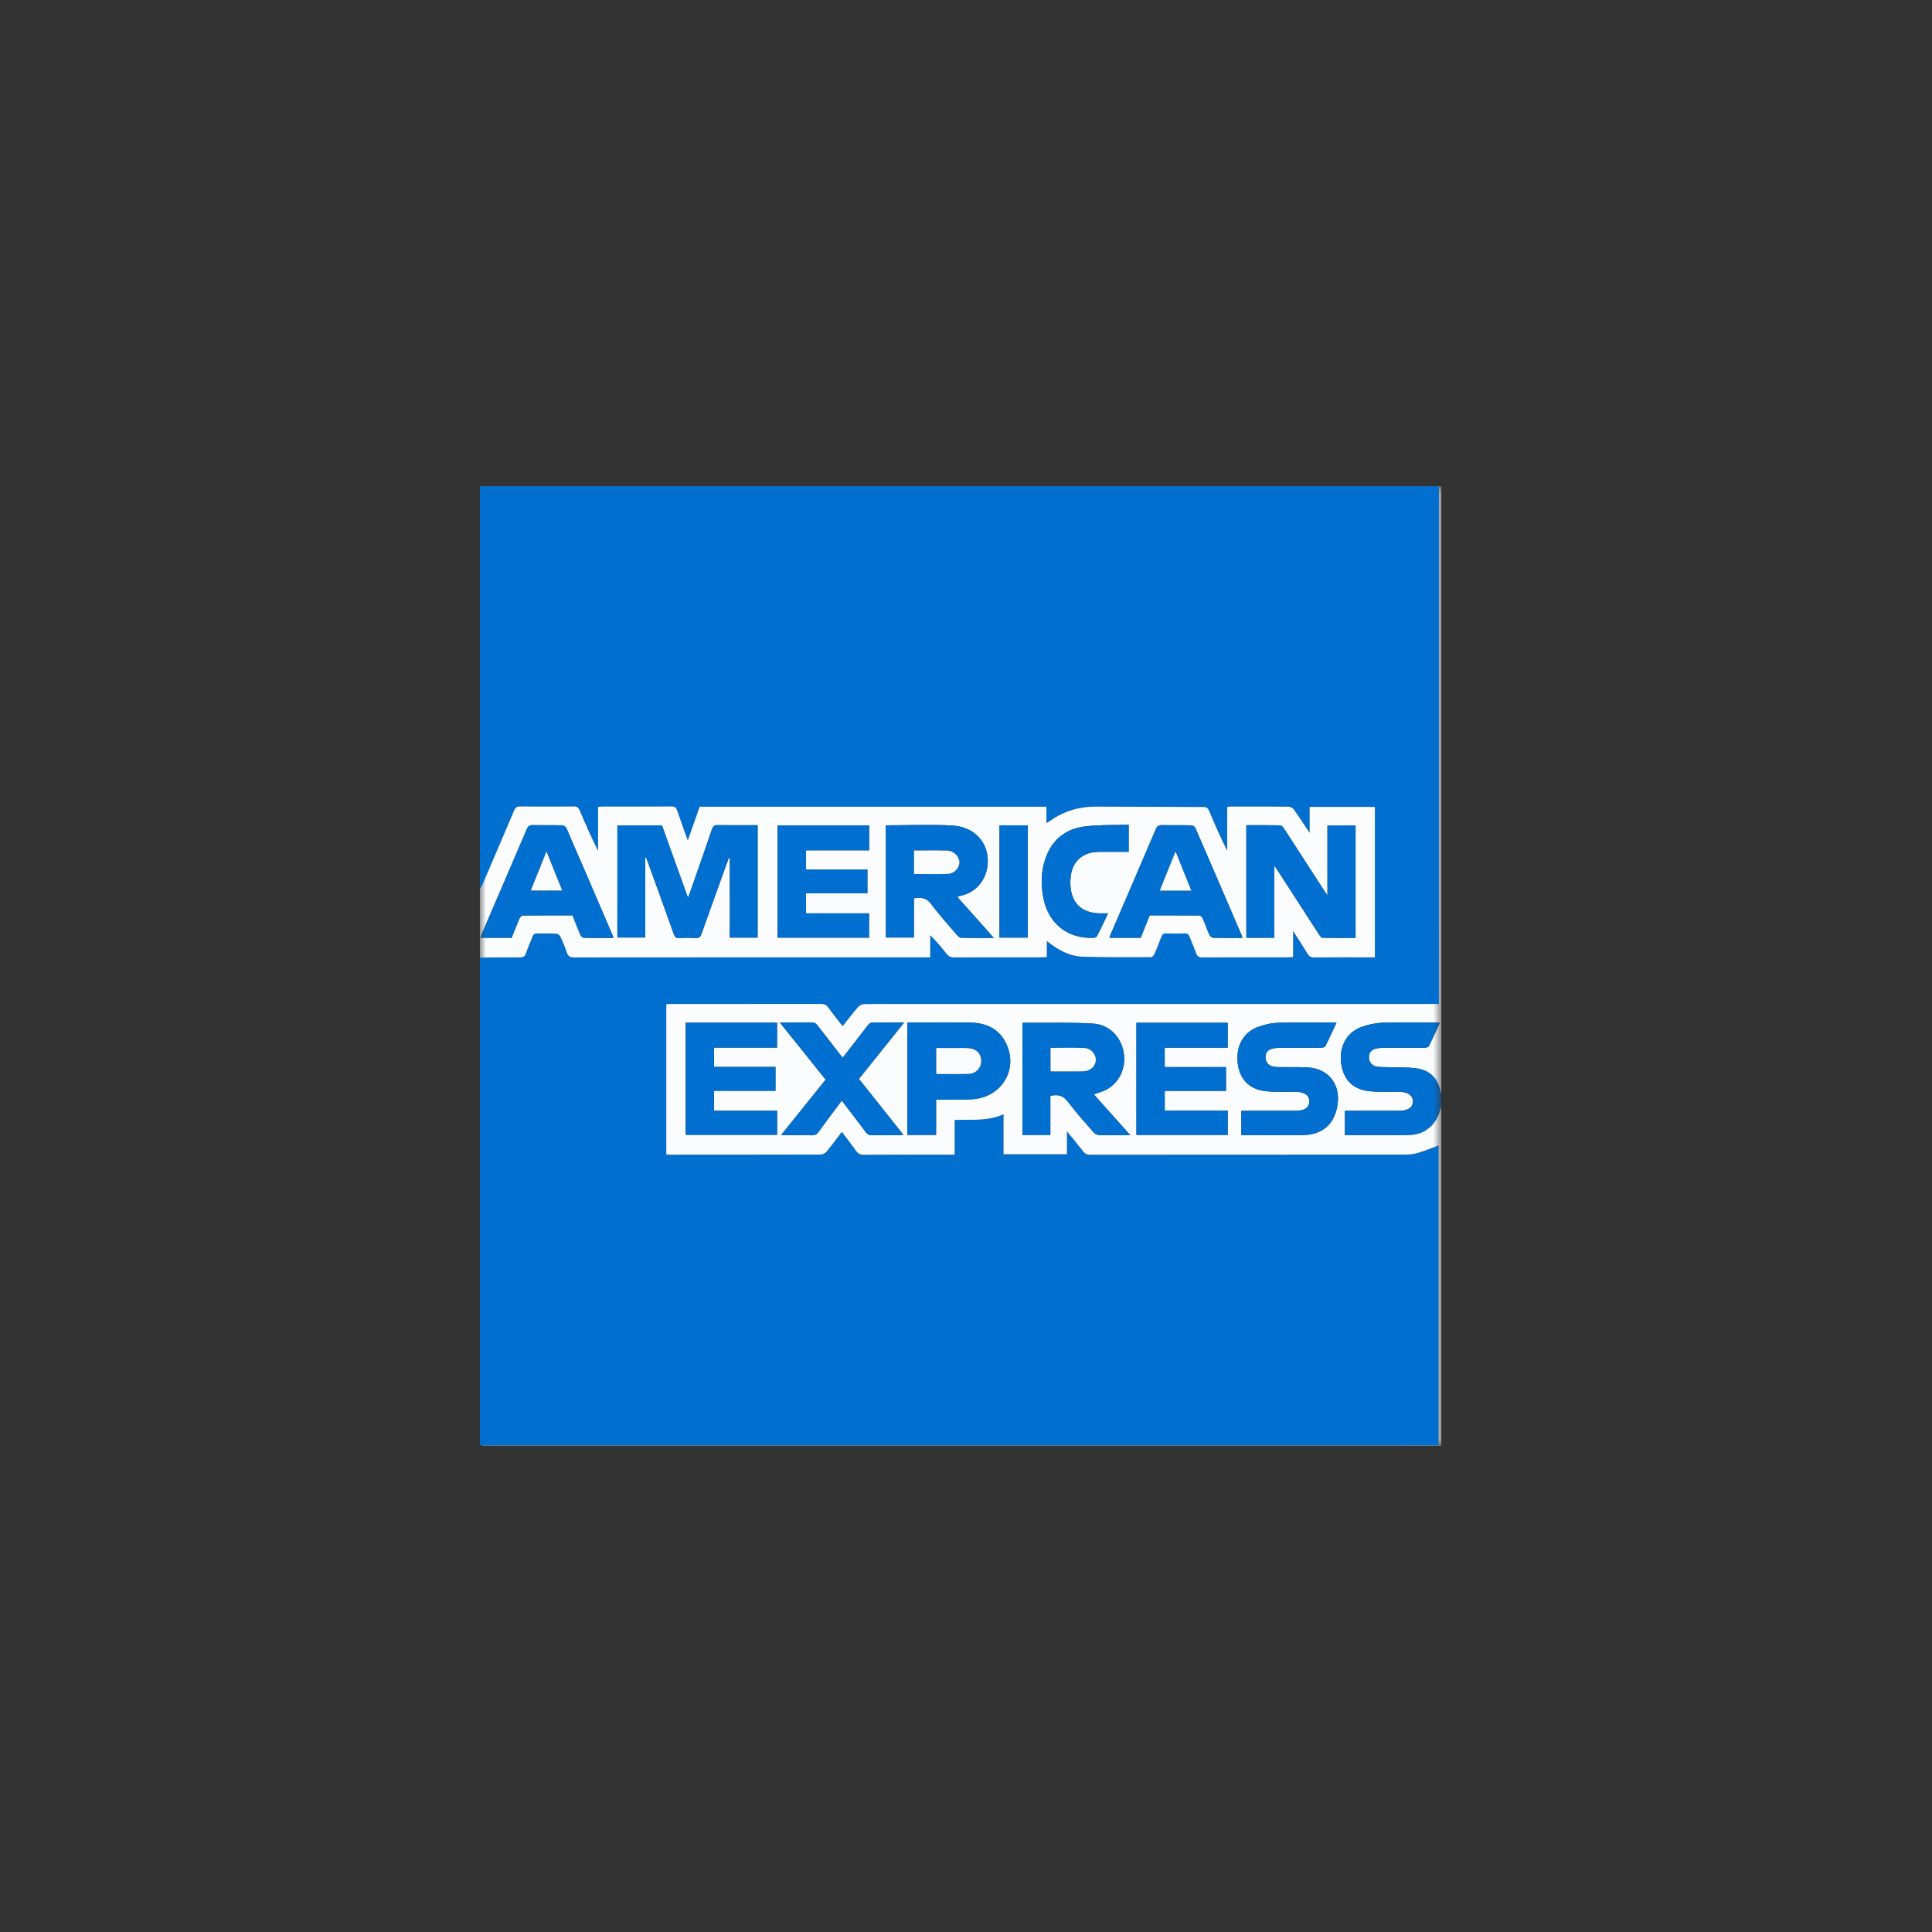 <?xml version="1.0" encoding="UTF-8"?>
<svg width="155px" height="155px" viewBox="0 0 155 155" version="1.1" xmlns="http://www.w3.org/2000/svg" xmlns:xlink="http://www.w3.org/1999/xlink">
    <rect x="0" y="0" width="155" height="155" fill="#333333" stroke="none"/>
    <title>American Express</title>
    <defs>
        <polygon id="path-1" points="0 77 77.151 77 77.151 0 0 0"></polygon>
    </defs>
    <g id="American-Express" stroke="none" stroke-width="1" fill="none" fill-rule="evenodd">
        <g id="Group-26" transform="translate(38.5, 39)">
            <path d="M0,76.925 L0,37.823 C1.054,37.817 2.108,37.8 3.162,37.812 C3.454,37.815 3.615,37.752 3.71,37.451 C3.849,37.011 4.055,36.591 4.215,36.157 C4.286,35.965 4.383,35.88 4.597,35.886 C5.099,35.901 5.602,35.875 6.103,35.902 C6.227,35.908 6.402,36.023 6.455,36.135 C6.653,36.553 6.83,36.984 6.976,37.423 C7.075,37.718 7.224,37.813 7.541,37.813 C16.919,37.803 26.297,37.805 35.675,37.805 L36.13,37.805 L36.13,36.03 C36.619,36.51 37.038,37.004 37.432,37.517 C37.592,37.724 37.758,37.812 38.027,37.811 C40.374,37.8 42.722,37.805 45.069,37.804 C45.19,37.804 45.311,37.791 45.485,37.781 L45.485,36.496 C46.375,37.213 47.293,37.719 48.367,37.753 C50.185,37.81 52.006,37.795 53.826,37.795 C53.921,37.795 54.061,37.672 54.105,37.573 C54.308,37.115 54.495,36.649 54.665,36.178 C54.74,35.972 54.836,35.877 55.068,35.885 C55.557,35.903 56.048,35.904 56.537,35.885 C56.769,35.876 56.871,35.968 56.946,36.172 C57.107,36.606 57.309,37.027 57.455,37.466 C57.547,37.742 57.695,37.813 57.975,37.811 C60.259,37.8 62.544,37.805 64.829,37.804 C64.951,37.804 65.072,37.793 65.243,37.785 L65.243,35.695 C65.673,36.367 66.048,36.93 66.397,37.509 C66.529,37.728 66.673,37.814 66.934,37.812 C68.428,37.798 69.922,37.805 71.416,37.805 L71.802,37.805 L71.802,25.737 L66.569,25.737 L66.569,27.816 C66.113,27.137 65.719,26.527 65.298,25.937 C65.214,25.821 65.024,25.717 64.881,25.716 C63.325,25.701 61.768,25.706 60.212,25.708 C60.14,25.708 60.068,25.723 59.957,25.736 L59.957,29.253 C59.426,28.198 58.96,27.135 58.51,26.065 C58.416,25.842 58.307,25.743 58.045,25.743 C55.158,25.739 52.271,25.713 49.384,25.711 C48.058,25.71 46.837,26.084 45.747,26.855 C45.673,26.907 45.592,26.949 45.453,27.032 L45.453,25.72 L17.633,25.72 C17.328,26.585 17.021,27.458 16.682,28.423 C16.371,27.557 16.087,26.795 15.828,26.025 C15.747,25.786 15.642,25.697 15.379,25.699 C13.533,25.712 11.688,25.706 9.842,25.707 C9.735,25.707 9.628,25.723 9.48,25.735 L9.48,29.262 C8.949,28.19 8.473,27.115 8.016,26.032 C7.915,25.79 7.794,25.696 7.522,25.699 C6.091,25.714 4.66,25.715 3.229,25.698 C2.952,25.695 2.84,25.8 2.741,26.035 C1.905,28.007 1.059,29.976 0.212,31.944 C0.156,32.076 0.071,32.197 0,32.323 L0,0.002 L76.909,0.002 C76.919,0.126 76.939,0.25 76.939,0.374 C76.94,13.96 76.94,27.545 76.94,41.13 L76.94,41.547 L76.353,41.547 L33.873,41.547 C32.856,41.547 31.839,41.536 30.823,41.558 C30.655,41.561 30.444,41.67 30.332,41.799 C29.91,42.286 29.521,42.803 29.1,43.332 C28.7,42.813 28.315,42.335 27.957,41.836 C27.801,41.619 27.632,41.54 27.365,41.541 C23.361,41.549 19.356,41.547 15.352,41.548 C15.218,41.548 15.084,41.559 14.954,41.565 L14.954,53.618 C15.064,53.625 15.149,53.635 15.235,53.635 C19.277,53.636 23.319,53.638 27.362,53.626 C27.516,53.625 27.715,53.515 27.816,53.392 C28.234,52.885 28.623,52.353 29.039,51.807 C29.438,52.338 29.815,52.822 30.171,53.323 C30.329,53.546 30.496,53.646 30.786,53.644 C33.083,53.629 35.38,53.636 37.677,53.636 L38.09,53.636 L38.09,50.851 C39.414,50.798 40.721,50.98 42.011,50.395 L42.011,53.605 L47.1,53.605 L47.1,51.766 C47.577,52.351 48.005,52.859 48.411,53.385 C48.557,53.575 48.709,53.641 48.946,53.641 C57.369,53.635 65.793,53.637 74.216,53.63 C74.564,53.63 74.924,53.594 75.256,53.497 C75.814,53.333 76.353,53.106 76.913,52.902 L76.913,76.973 L76.404,76.973 C51.096,76.973 25.789,76.973 0.481,76.971 C0.321,76.971 0.16,76.941 0,76.925" id="Fill-1" fill="#016FCF"></path>
            <mask id="mask-2" fill="white">
                <use xlink:href="#path-1"></use>
            </mask>
            <g id="Clip-4"></g>
            <path d="M41.688,36.222 L43.955,36.222 L43.955,27.214 L41.688,27.214 L41.688,36.222 Z M52.05,27.166 C50.852,27.206 49.679,27.161 48.529,27.305 C46.974,27.499 45.883,28.391 45.366,29.9 C45.017,30.92 45.002,31.97 45.205,33.023 C45.601,35.084 47.121,36.307 49.204,36.241 C49.308,36.237 49.465,36.185 49.505,36.107 C49.808,35.521 50.088,34.922 50.401,34.275 C50.112,34.275 49.878,34.282 49.644,34.273 C48.367,34.227 47.58,33.55 47.405,32.324 C47.363,32.028 47.365,31.721 47.389,31.422 C47.492,30.141 48.328,29.363 49.609,29.343 C50.137,29.335 50.664,29.342 51.191,29.342 C51.474,29.342 51.757,29.342 52.05,29.342 L52.05,27.166 Z M61.164,36.246 C61.151,36.163 61.152,36.125 61.138,36.093 C59.898,33.206 58.659,30.318 57.405,27.436 C57.358,27.328 57.176,27.217 57.055,27.214 C56.277,27.194 55.499,27.216 54.722,27.197 C54.454,27.19 54.333,27.278 54.227,27.525 C53.04,30.312 51.838,33.093 50.641,35.877 C50.594,35.985 50.558,36.098 50.507,36.235 L53.016,36.235 C53.255,35.639 53.492,35.047 53.736,34.438 C55.07,34.438 56.399,34.433 57.728,34.449 C57.82,34.45 57.95,34.582 57.994,34.683 C58.185,35.118 58.339,35.57 58.533,36.004 C58.58,36.109 58.731,36.233 58.836,36.235 C59.6,36.255 60.365,36.246 61.164,36.246 L61.164,36.246 Z M10.7,36.246 C10.683,36.156 10.683,36.118 10.669,36.086 C9.429,33.199 8.19,30.311 6.937,27.429 C6.89,27.323 6.704,27.216 6.581,27.213 C5.804,27.194 5.025,27.218 4.248,27.196 C3.972,27.188 3.861,27.293 3.759,27.532 C2.57,30.318 1.369,33.1 0.173,35.883 C0.127,35.99 0.092,36.101 0.044,36.233 L2.553,36.233 C2.758,35.715 2.952,35.199 3.172,34.695 C3.22,34.587 3.365,34.45 3.467,34.449 C4.783,34.432 6.1,34.438 7.435,34.438 C7.646,34.969 7.844,35.495 8.067,36.01 C8.11,36.109 8.244,36.233 8.338,36.236 C9.114,36.254 9.892,36.246 10.7,36.246 L10.7,36.246 Z M23.882,36.225 L31.222,36.225 L31.222,34.274 L26.166,34.274 L26.166,32.672 L31.091,32.672 L31.091,30.77 L26.167,30.77 L26.167,29.219 L31.229,29.219 L31.229,27.225 L23.882,27.225 L23.882,36.225 Z M41.231,36.245 C40.221,35.112 39.267,34.042 38.309,32.967 C38.359,32.936 38.378,32.917 38.401,32.911 C38.473,32.89 38.547,32.874 38.62,32.856 C39.49,32.638 40.127,32.125 40.493,31.309 C41.19,29.754 40.517,27.358 37.794,27.224 C36.079,27.14 34.357,27.211 32.638,27.214 C32.617,27.214 32.597,27.236 32.573,27.25 L32.573,36.216 L34.821,36.216 L34.821,33.072 C35.388,32.968 35.827,33.018 36.21,33.534 C36.852,34.399 37.584,35.198 38.285,36.018 C38.367,36.114 38.494,36.233 38.602,36.235 C39.45,36.253 40.298,36.245 41.231,36.245 L41.231,36.245 Z M63.738,36.231 L63.738,30.452 C63.864,30.633 63.943,30.74 64.015,30.852 C65.117,32.558 66.216,34.266 67.322,35.97 C67.391,36.076 67.504,36.23 67.6,36.233 C68.485,36.253 69.371,36.244 70.253,36.244 L70.253,27.233 L67.999,27.233 L67.999,32.841 C67.878,32.662 67.8,32.552 67.726,32.438 C66.658,30.785 65.593,29.13 64.519,27.48 C64.446,27.367 64.312,27.219 64.203,27.216 C63.304,27.195 62.404,27.204 61.491,27.204 L61.491,36.231 L63.738,36.231 Z M13.267,29.792 C13.288,29.79 13.31,29.788 13.331,29.786 C13.363,29.866 13.397,29.945 13.426,30.026 C14.142,32.004 14.861,33.981 15.568,35.963 C15.642,36.171 15.729,36.263 15.962,36.252 C16.413,36.232 16.867,36.225 17.316,36.254 C17.601,36.272 17.699,36.151 17.785,35.907 C18.428,34.089 19.084,32.276 19.737,30.461 C19.815,30.245 19.899,30.032 19.98,29.817 C20.004,29.822 20.028,29.827 20.052,29.832 L20.052,36.223 L22.282,36.223 L22.282,27.203 C21.204,27.203 20.152,27.213 19.1,27.197 C18.83,27.193 18.709,27.272 18.62,27.532 C18.048,29.216 17.456,30.893 16.87,32.571 C16.824,32.705 16.769,32.835 16.694,33.028 C15.981,31.044 15.296,29.136 14.61,27.227 L11.031,27.227 L11.031,36.216 L13.267,36.216 L13.267,29.792 Z M0,32.323 C0.071,32.197 0.156,32.076 0.212,31.944 C1.059,29.976 1.905,28.007 2.741,26.035 C2.84,25.8 2.952,25.695 3.229,25.698 C4.66,25.715 6.091,25.714 7.522,25.699 C7.794,25.696 7.915,25.79 8.016,26.032 C8.473,27.115 8.949,28.19 9.48,29.262 L9.48,25.735 C9.628,25.723 9.735,25.707 9.842,25.707 C11.688,25.706 13.533,25.712 15.379,25.699 C15.642,25.697 15.747,25.786 15.828,26.025 C16.087,26.795 16.371,27.557 16.682,28.423 C17.021,27.458 17.328,26.585 17.633,25.72 L45.453,25.72 L45.453,27.032 C45.592,26.949 45.673,26.907 45.747,26.855 C46.837,26.084 48.058,25.71 49.384,25.711 C52.271,25.713 55.158,25.739 58.045,25.743 C58.307,25.743 58.416,25.842 58.51,26.065 C58.96,27.135 59.426,28.198 59.957,29.253 L59.957,25.736 C60.068,25.723 60.14,25.708 60.212,25.708 C61.768,25.706 63.325,25.701 64.881,25.716 C65.024,25.717 65.214,25.821 65.298,25.937 C65.719,26.527 66.113,27.137 66.569,27.816 L66.569,25.737 L71.802,25.737 L71.802,37.805 L71.416,37.805 C69.922,37.805 68.428,37.798 66.934,37.812 C66.673,37.814 66.529,37.728 66.397,37.509 C66.048,36.93 65.673,36.367 65.243,35.695 L65.243,37.785 C65.072,37.793 64.951,37.804 64.829,37.804 C62.544,37.805 60.259,37.8 57.975,37.811 C57.695,37.813 57.547,37.742 57.455,37.466 C57.309,37.027 57.107,36.606 56.946,36.172 C56.871,35.968 56.769,35.876 56.537,35.885 C56.048,35.904 55.557,35.903 55.068,35.885 C54.836,35.877 54.74,35.972 54.665,36.178 C54.495,36.649 54.308,37.115 54.105,37.573 C54.061,37.672 53.921,37.795 53.826,37.795 C52.006,37.795 50.185,37.81 48.367,37.753 C47.293,37.719 46.375,37.213 45.485,36.496 L45.485,37.781 C45.311,37.791 45.19,37.804 45.069,37.804 C42.722,37.805 40.374,37.8 38.027,37.811 C37.758,37.812 37.592,37.724 37.432,37.517 C37.038,37.004 36.619,36.51 36.13,36.03 L36.13,37.805 L35.675,37.805 C26.297,37.805 16.919,37.803 7.541,37.813 C7.224,37.813 7.075,37.718 6.976,37.423 C6.83,36.984 6.653,36.553 6.455,36.135 C6.402,36.023 6.227,35.908 6.103,35.902 C5.602,35.875 5.099,35.901 4.597,35.886 C4.383,35.88 4.286,35.965 4.215,36.157 C4.055,36.591 3.849,37.011 3.71,37.451 C3.615,37.752 3.454,37.815 3.162,37.812 C2.108,37.8 1.054,37.817 0,37.823 L0,32.323 Z" id="Fill-3" fill="#FAFCFD" mask="url(#mask-2)"></path>
            <path d="M29.032,49.296 C29.696,50.165 30.335,50.986 30.954,51.822 C31.098,52.017 31.248,52.085 31.484,52.081 C32.212,52.066 32.94,52.076 33.667,52.074 C33.757,52.074 33.846,52.054 33.971,52.039 C32.763,50.519 31.588,49.041 30.41,47.559 C31.619,46.051 32.804,44.573 34.039,43.032 C33.16,43.032 32.384,43.041 31.609,43.026 C31.382,43.022 31.244,43.099 31.11,43.275 C30.457,44.133 29.792,44.98 29.108,45.861 C29.004,45.732 28.918,45.628 28.835,45.521 C28.251,44.767 27.672,44.011 27.081,43.262 C27.004,43.164 26.874,43.045 26.767,43.042 C25.895,43.025 25.022,43.032 24.064,43.032 C25.325,44.604 26.535,46.111 27.742,47.616 C26.544,49.106 25.378,50.558 24.158,52.075 C25.039,52.075 25.837,52.066 26.634,52.081 C26.874,52.086 27.022,52.012 27.163,51.818 C27.766,50.986 28.385,50.167 29.032,49.296 L29.032,49.296 Z M36.6,49.224 C36.77,49.224 36.904,49.225 37.039,49.224 C37.854,49.216 38.671,49.242 39.484,49.193 C41.882,49.049 43.248,46.75 42.188,44.652 C41.593,43.474 40.539,43.056 39.298,43.039 C37.692,43.017 36.086,43.032 34.48,43.033 C34.421,43.033 34.362,43.047 34.299,43.055 L34.299,52.055 L36.6,52.055 L36.6,49.224 Z M68.724,43.04 C67.117,43.04 65.585,43.008 64.056,43.056 C63.492,43.073 62.906,43.205 62.378,43.408 C61.215,43.856 60.641,44.977 60.802,46.314 C60.951,47.557 61.709,48.381 62.983,48.533 C63.801,48.63 64.636,48.584 65.463,48.595 C66.167,48.604 66.548,48.87 66.544,49.366 C66.541,49.852 66.181,50.111 65.488,50.113 C64.157,50.116 62.827,50.114 61.496,50.114 L61.092,50.114 L61.092,52.058 C61.168,52.064 61.227,52.074 61.287,52.074 C62.869,52.074 64.45,52.09 66.032,52.066 C67.627,52.042 68.606,51.145 68.816,49.572 C69.033,47.943 68.044,46.723 66.405,46.637 C65.641,46.597 64.874,46.621 64.109,46.612 C63.946,46.61 63.781,46.603 63.623,46.569 C63.252,46.489 63.025,46.187 63.028,45.807 C63.031,45.446 63.216,45.212 63.602,45.124 C63.783,45.082 63.974,45.068 64.161,45.067 C65.265,45.062 66.37,45.068 67.474,45.059 C67.595,45.058 67.785,45.022 67.826,44.942 C68.135,44.331 68.415,43.705 68.724,43.04 L68.724,43.04 Z M59.858,48.518 L59.858,46.608 L54.942,46.608 L54.942,45.052 L59.994,45.052 L59.994,43.054 L52.673,43.054 L52.673,52.054 L59.997,52.054 L59.997,50.1 L54.945,50.1 L54.945,48.518 L59.858,48.518 Z M16.511,43.051 L16.511,52.045 L23.845,52.045 L23.845,50.111 L18.784,50.111 L18.784,48.509 L23.714,48.509 L23.714,46.596 L18.782,46.596 L18.782,45.046 L23.841,45.046 L23.841,43.051 L16.511,43.051 Z M49.255,48.796 C49.574,48.683 49.876,48.607 50.151,48.474 C51.268,47.933 51.861,46.729 51.655,45.463 C51.452,44.215 50.514,43.199 49.207,43.122 C47.334,43.012 45.451,43.069 43.572,43.056 C43.562,43.056 43.551,43.069 43.527,43.084 L43.527,52.055 L45.768,52.055 L45.768,48.916 C46.367,48.786 46.796,48.879 47.175,49.386 C47.819,50.249 48.546,51.051 49.254,51.864 C49.352,51.976 49.542,52.061 49.692,52.066 C50.331,52.088 50.971,52.075 51.611,52.075 C51.775,52.075 51.94,52.075 52.18,52.075 C51.162,50.934 50.213,49.869 49.255,48.796 L49.255,48.796 Z M-7.53424683e-06,76.925 C0.16,76.941 0.321,76.971 0.481,76.971 C25.789,76.973 51.096,76.973 76.404,76.973 L76.913,76.973 L76.913,52.902 C76.353,53.106 75.814,53.333 75.256,53.497 C74.924,53.594 74.563,53.63 74.216,53.63 C65.793,53.637 57.369,53.635 48.946,53.641 C48.709,53.641 48.557,53.575 48.411,53.385 C48.005,52.859 47.577,52.351 47.1,51.766 L47.1,53.605 L42.011,53.605 L42.011,50.395 C40.721,50.981 39.414,50.798 38.09,50.851 L38.09,53.636 L37.677,53.636 C35.38,53.636 33.083,53.629 30.786,53.644 C30.496,53.646 30.329,53.546 30.171,53.323 C29.815,52.822 29.438,52.338 29.039,51.807 C28.623,52.353 28.234,52.885 27.816,53.392 C27.715,53.515 27.516,53.625 27.362,53.626 C23.319,53.638 19.277,53.636 15.235,53.635 C15.149,53.635 15.064,53.625 14.954,53.618 L14.954,41.565 C15.084,41.559 15.218,41.548 15.352,41.548 C19.356,41.547 23.361,41.549 27.365,41.541 C27.632,41.54 27.801,41.619 27.957,41.836 C28.315,42.335 28.7,42.813 29.1,43.332 C29.521,42.803 29.91,42.286 30.332,41.799 C30.444,41.67 30.655,41.561 30.823,41.558 C31.839,41.536 32.856,41.547 33.873,41.547 L76.353,41.547 L76.94,41.547 L76.94,41.13 C76.94,27.545 76.94,13.96 76.939,0.374 C76.939,0.25 76.919,0.126 76.909,0.002 C77.033,0.006 77.2,-0.045 77.137,0.191 C77.124,0.238 77.135,0.291 77.135,0.341 L77.135,48.672 C77.113,48.645 77.076,48.621 77.07,48.591 C76.867,47.513 76.202,46.856 75.142,46.714 C74.277,46.598 73.392,46.642 72.516,46.612 C72.316,46.606 72.112,46.607 71.918,46.567 C71.547,46.49 71.322,46.184 71.326,45.804 C71.33,45.445 71.519,45.211 71.904,45.124 C72.085,45.083 72.276,45.068 72.463,45.067 C73.567,45.062 74.671,45.068 75.775,45.059 C75.897,45.058 76.087,45.021 76.128,44.941 C76.436,44.331 76.714,43.706 77.015,43.057 C76.917,43.044 76.87,43.033 76.824,43.033 C75.356,43.034 73.887,43.004 72.421,43.053 C71.844,43.072 71.246,43.197 70.705,43.4 C69.539,43.838 68.943,44.956 69.093,46.246 C69.246,47.557 69.981,48.376 71.289,48.533 C72.106,48.632 72.941,48.584 73.768,48.595 C74.463,48.604 74.858,48.882 74.852,49.369 C74.846,49.846 74.473,50.111 73.786,50.113 C72.455,50.116 71.125,50.114 69.795,50.114 L69.399,50.114 L69.399,52.062 C71.145,52.062 72.864,52.094 74.581,52.051 C75.811,52.02 76.698,51.251 77.03,50.069 C77.056,49.977 77.1,49.891 77.135,49.802 L77.135,77 C51.536,77 25.938,77 0.339,76.997 C0.226,76.997 0.113,76.95 -7.53424683e-06,76.925 L-7.53424683e-06,76.925 Z" id="Fill-5" fill="#FAFCFD" mask="url(#mask-2)"></path>
            <path d="M77.135,49.802 C77.1,49.891 77.056,49.977 77.03,50.069 C76.698,51.251 75.811,52.02 74.581,52.051 C72.864,52.094 71.145,52.062 69.399,52.062 L69.399,50.114 L69.795,50.114 C71.125,50.114 72.456,50.116 73.786,50.113 C74.473,50.111 74.846,49.846 74.852,49.369 C74.858,48.881 74.463,48.604 73.768,48.595 C72.941,48.584 72.106,48.632 71.289,48.533 C69.981,48.376 69.246,47.557 69.093,46.246 C68.943,44.956 69.539,43.838 70.705,43.4 C71.246,43.197 71.844,43.072 72.421,43.053 C73.887,43.004 75.356,43.034 76.824,43.033 C76.87,43.033 76.917,43.044 77.015,43.057 C76.714,43.706 76.436,44.331 76.128,44.941 C76.087,45.021 75.897,45.058 75.775,45.059 C74.671,45.068 73.567,45.062 72.463,45.067 C72.276,45.068 72.085,45.083 71.904,45.124 C71.519,45.211 71.33,45.445 71.326,45.804 C71.322,46.184 71.547,46.49 71.918,46.567 C72.112,46.607 72.316,46.606 72.516,46.612 C73.392,46.642 74.278,46.598 75.142,46.714 C76.202,46.856 76.867,47.513 77.07,48.591 C77.076,48.621 77.113,48.645 77.135,48.672 L77.135,49.802 Z" id="Fill-6" fill="#016FCF" mask="url(#mask-2)"></path>
            <path d="M13.267,29.792 L13.267,36.216 L11.031,36.216 L11.031,27.227 L14.61,27.227 C15.296,29.136 15.981,31.044 16.694,33.028 C16.769,32.835 16.824,32.704 16.87,32.571 C17.456,30.893 18.048,29.216 18.62,27.532 C18.709,27.272 18.83,27.193 19.1,27.197 C20.152,27.213 21.204,27.203 22.282,27.203 L22.282,36.223 L20.052,36.223 L20.052,29.832 C20.028,29.827 20.004,29.822 19.98,29.817 C19.899,30.032 19.815,30.245 19.737,30.461 C19.084,32.276 18.428,34.089 17.785,35.907 C17.699,36.151 17.601,36.272 17.316,36.254 C16.867,36.225 16.413,36.232 15.962,36.252 C15.729,36.263 15.642,36.171 15.568,35.963 C14.861,33.981 14.142,32.004 13.426,30.026 C13.397,29.945 13.363,29.866 13.331,29.786 C13.31,29.788 13.288,29.79 13.267,29.792" id="Fill-7" fill="#016FCF" mask="url(#mask-2)"></path>
            <path d="M63.738,36.231 L61.491,36.231 L61.491,27.204 C62.404,27.204 63.304,27.195 64.203,27.216 C64.312,27.219 64.446,27.367 64.519,27.48 C65.593,29.13 66.659,30.785 67.726,32.438 C67.8,32.552 67.878,32.662 67.999,32.841 L67.999,27.233 L70.253,27.233 L70.253,36.244 C69.371,36.244 68.485,36.253 67.6,36.233 C67.504,36.23 67.391,36.076 67.322,35.969 C66.216,34.266 65.117,32.558 64.015,30.852 C63.943,30.74 63.864,30.633 63.738,30.452 L63.738,36.231 Z" id="Fill-8" fill="#016FCF" mask="url(#mask-2)"></path>
            <path d="M34.83,29.235 L34.83,31.12 C35.752,31.12 36.651,31.139 37.549,31.112 C38.056,31.096 38.474,30.637 38.47,30.188 C38.465,29.706 38.023,29.254 37.482,29.241 C36.608,29.219 35.733,29.235 34.83,29.235 M41.231,36.245 C40.298,36.245 39.45,36.253 38.602,36.235 C38.494,36.233 38.367,36.114 38.285,36.018 C37.584,35.198 36.852,34.399 36.21,33.534 C35.827,33.018 35.388,32.968 34.821,33.072 L34.821,36.216 L32.573,36.216 L32.573,27.25 C32.597,27.236 32.617,27.214 32.638,27.214 C34.357,27.211 36.079,27.14 37.794,27.224 C40.517,27.358 41.19,29.754 40.493,31.309 C40.127,32.125 39.49,32.638 38.62,32.856 C38.547,32.874 38.473,32.89 38.401,32.911 C38.378,32.917 38.359,32.936 38.309,32.967 C39.267,34.042 40.221,35.112 41.231,36.245" id="Fill-9" fill="#016FCF" mask="url(#mask-2)"></path>
            <polygon id="Fill-10" fill="#016FCF" mask="url(#mask-2)" points="23.882 36.225 23.882 27.225 31.229 27.225 31.229 29.219 26.167 29.219 26.167 30.77 31.091 30.77 31.091 32.672 26.166 32.672 26.166 34.274 31.222 34.274 31.222 36.225"></polygon>
            <path d="M5.344,29.313 C4.9,30.416 4.493,31.425 4.082,32.446 L6.604,32.446 C6.186,31.407 5.784,30.407 5.344,29.313 M10.7,36.246 C9.892,36.246 9.114,36.254 8.338,36.235 C8.244,36.233 8.11,36.109 8.067,36.01 C7.844,35.494 7.646,34.969 7.435,34.438 C6.1,34.438 4.783,34.432 3.467,34.449 C3.365,34.45 3.22,34.587 3.172,34.695 C2.952,35.199 2.758,35.715 2.553,36.233 L0.044,36.233 C0.092,36.101 0.127,35.99 0.173,35.883 C1.369,33.1 2.57,30.318 3.759,27.532 C3.861,27.293 3.972,27.188 4.248,27.196 C5.025,27.218 5.804,27.194 6.581,27.213 C6.704,27.216 6.89,27.323 6.937,27.429 C8.19,30.311 9.429,33.199 10.669,36.086 C10.683,36.118 10.683,36.156 10.7,36.246" id="Fill-11" fill="#016FCF" mask="url(#mask-2)"></path>
            <path d="M55.81,29.308 C55.363,30.421 54.958,31.43 54.548,32.452 L57.071,32.452 C56.655,31.414 56.253,30.413 55.81,29.308 M61.164,36.246 C60.365,36.246 59.6,36.255 58.836,36.235 C58.731,36.233 58.58,36.109 58.533,36.004 C58.339,35.57 58.185,35.118 57.994,34.683 C57.95,34.582 57.82,34.45 57.728,34.449 C56.399,34.433 55.07,34.438 53.736,34.438 C53.492,35.047 53.255,35.639 53.016,36.235 L50.507,36.235 C50.558,36.098 50.594,35.985 50.641,35.877 C51.838,33.093 53.04,30.312 54.227,27.525 C54.333,27.278 54.454,27.19 54.722,27.197 C55.499,27.216 56.277,27.194 57.054,27.214 C57.176,27.217 57.358,27.328 57.405,27.436 C58.659,30.318 59.898,33.206 61.138,36.093 C61.152,36.125 61.151,36.163 61.164,36.246" id="Fill-12" fill="#016FCF" mask="url(#mask-2)"></path>
            <path d="M52.05,27.166 L52.05,29.342 C51.757,29.342 51.474,29.342 51.191,29.342 C50.664,29.342 50.137,29.335 49.609,29.343 C48.328,29.363 47.492,30.141 47.389,31.422 C47.365,31.721 47.363,32.028 47.405,32.324 C47.58,33.55 48.367,34.227 49.644,34.273 C49.878,34.282 50.112,34.275 50.401,34.275 C50.088,34.922 49.808,35.521 49.505,36.107 C49.465,36.185 49.308,36.237 49.204,36.241 C47.121,36.307 45.601,35.084 45.205,33.023 C45.002,31.97 45.017,30.92 45.366,29.9 C45.883,28.391 46.974,27.499 48.529,27.305 C49.679,27.161 50.852,27.206 52.05,27.166" id="Fill-13" fill="#016FCF" mask="url(#mask-2)"></path>
            <polygon id="Fill-14" fill="#016FCF" mask="url(#mask-2)" points="41.688 36.222 43.955 36.222 43.955 27.214 41.688 27.214"></polygon>
            <path d="M45.782,46.954 C46.677,46.954 47.551,46.968 48.425,46.949 C48.972,46.937 49.399,46.525 49.414,46.052 C49.43,45.581 49.03,45.102 48.498,45.079 C47.6,45.041 46.699,45.069 45.782,45.069 L45.782,46.954 Z M49.255,48.795 C50.213,49.869 51.162,50.934 52.18,52.075 C51.94,52.075 51.776,52.075 51.611,52.075 C50.971,52.075 50.331,52.088 49.692,52.066 C49.542,52.061 49.352,51.976 49.254,51.864 C48.546,51.051 47.819,50.249 47.175,49.386 C46.796,48.879 46.367,48.787 45.768,48.916 L45.768,52.055 L43.527,52.055 L43.527,43.084 C43.551,43.069 43.562,43.056 43.572,43.056 C45.451,43.069 47.334,43.012 49.207,43.122 C50.514,43.199 51.452,44.215 51.655,45.463 C51.861,46.729 51.268,47.933 50.151,48.474 C49.876,48.607 49.574,48.683 49.255,48.795 L49.255,48.795 Z" id="Fill-15" fill="#016FCF" mask="url(#mask-2)"></path>
            <polygon id="Fill-16" fill="#016FCF" mask="url(#mask-2)" points="16.511 43.051 23.841 43.051 23.841 45.046 18.782 45.046 18.782 46.596 23.714 46.596 23.714 48.509 18.784 48.509 18.784 50.111 23.845 50.111 23.845 52.045 16.511 52.045"></polygon>
            <polygon id="Fill-17" fill="#016FCF" mask="url(#mask-2)" points="59.858 48.518 54.945 48.518 54.945 50.1 59.997 50.1 59.997 52.054 52.673 52.054 52.673 43.054 59.994 43.054 59.994 45.052 54.942 45.052 54.942 46.608 59.858 46.608"></polygon>
            <path d="M68.724,43.04 C68.415,43.705 68.135,44.331 67.826,44.942 C67.785,45.022 67.595,45.058 67.474,45.059 C66.37,45.068 65.265,45.062 64.161,45.067 C63.974,45.068 63.783,45.082 63.602,45.124 C63.216,45.212 63.031,45.446 63.028,45.807 C63.025,46.187 63.252,46.489 63.623,46.569 C63.781,46.603 63.946,46.61 64.109,46.612 C64.874,46.621 65.641,46.597 66.405,46.637 C68.044,46.723 69.033,47.943 68.816,49.572 C68.606,51.145 67.627,52.042 66.032,52.066 C64.45,52.09 62.869,52.074 61.287,52.074 C61.227,52.074 61.168,52.064 61.092,52.058 L61.092,50.114 L61.496,50.114 C62.827,50.114 64.157,50.116 65.488,50.113 C66.181,50.111 66.541,49.852 66.544,49.366 C66.548,48.87 66.167,48.604 65.463,48.595 C64.636,48.584 63.801,48.63 62.983,48.533 C61.709,48.381 60.951,47.557 60.802,46.314 C60.641,44.977 61.215,43.856 62.378,43.408 C62.906,43.205 63.492,43.073 64.056,43.056 C65.585,43.008 67.117,43.04 68.724,43.04" id="Fill-18" fill="#016FCF" mask="url(#mask-2)"></path>
            <path d="M36.613,47.162 C37.5,47.162 38.349,47.179 39.198,47.156 C39.787,47.139 40.198,46.71 40.219,46.158 C40.241,45.579 39.865,45.157 39.235,45.099 C38.875,45.066 38.51,45.082 38.147,45.081 C37.639,45.078 37.131,45.08 36.613,45.08 L36.613,47.162 Z M36.6,49.224 L36.6,52.055 L34.299,52.055 L34.299,43.055 C34.362,43.047 34.421,43.033 34.48,43.033 C36.086,43.032 37.692,43.017 39.298,43.039 C40.539,43.056 41.593,43.474 42.188,44.652 C43.248,46.75 41.882,49.049 39.484,49.193 C38.671,49.242 37.854,49.216 37.039,49.224 C36.904,49.225 36.77,49.224 36.6,49.224 L36.6,49.224 Z" id="Fill-19" fill="#016FCF" mask="url(#mask-2)"></path>
            <path d="M29.032,49.296 C28.385,50.167 27.766,50.986 27.163,51.818 C27.022,52.012 26.874,52.086 26.634,52.081 C25.837,52.066 25.039,52.075 24.158,52.075 C25.378,50.558 26.544,49.106 27.742,47.616 C26.535,46.111 25.325,44.604 24.064,43.032 C25.022,43.032 25.895,43.025 26.767,43.042 C26.874,43.045 27.004,43.164 27.081,43.262 C27.672,44.011 28.251,44.767 28.835,45.521 C28.918,45.628 29.004,45.732 29.108,45.861 C29.792,44.98 30.457,44.133 31.11,43.275 C31.244,43.099 31.382,43.022 31.609,43.026 C32.384,43.041 33.16,43.032 34.039,43.032 C32.804,44.573 31.619,46.051 30.41,47.559 C31.588,49.041 32.763,50.519 33.971,52.039 C33.846,52.054 33.757,52.074 33.667,52.074 C32.94,52.076 32.212,52.066 31.484,52.081 C31.248,52.085 31.098,52.017 30.954,51.822 C30.335,50.986 29.696,50.165 29.032,49.296" id="Fill-20" fill="#016FCF" mask="url(#mask-2)"></path>
            <path d="M34.83,29.235 C35.733,29.235 36.608,29.219 37.482,29.241 C38.023,29.254 38.465,29.706 38.47,30.188 C38.474,30.637 38.056,31.096 37.549,31.112 C36.651,31.139 35.752,31.12 34.83,31.12 L34.83,29.235 Z" id="Fill-21" fill="#FAFCFD" mask="url(#mask-2)"></path>
            <path d="M5.344,29.313 C5.784,30.407 6.186,31.407 6.604,32.446 L4.082,32.446 C4.493,31.425 4.9,30.416 5.344,29.313" id="Fill-22" fill="#FAFCFD" mask="url(#mask-2)"></path>
            <path d="M55.81,29.308 C56.253,30.413 56.655,31.414 57.071,32.452 L54.548,32.452 C54.958,31.43 55.363,30.421 55.81,29.308" id="Fill-23" fill="#FAFCFD" mask="url(#mask-2)"></path>
            <path d="M45.782,46.954 L45.782,45.069 C46.699,45.069 47.6,45.041 48.498,45.079 C49.03,45.102 49.43,45.581 49.414,46.052 C49.399,46.525 48.972,46.937 48.425,46.949 C47.551,46.968 46.677,46.954 45.782,46.954" id="Fill-24" fill="#FAFCFD" mask="url(#mask-2)"></path>
            <path d="M36.613,47.162 L36.613,45.08 C37.131,45.08 37.639,45.078 38.147,45.081 C38.51,45.082 38.875,45.066 39.235,45.099 C39.865,45.157 40.241,45.579 40.219,46.158 C40.198,46.71 39.787,47.139 39.198,47.156 C38.349,47.179 37.5,47.162 36.613,47.162" id="Fill-25" fill="#FAFCFD" mask="url(#mask-2)"></path>
        </g>
    </g>
</svg>